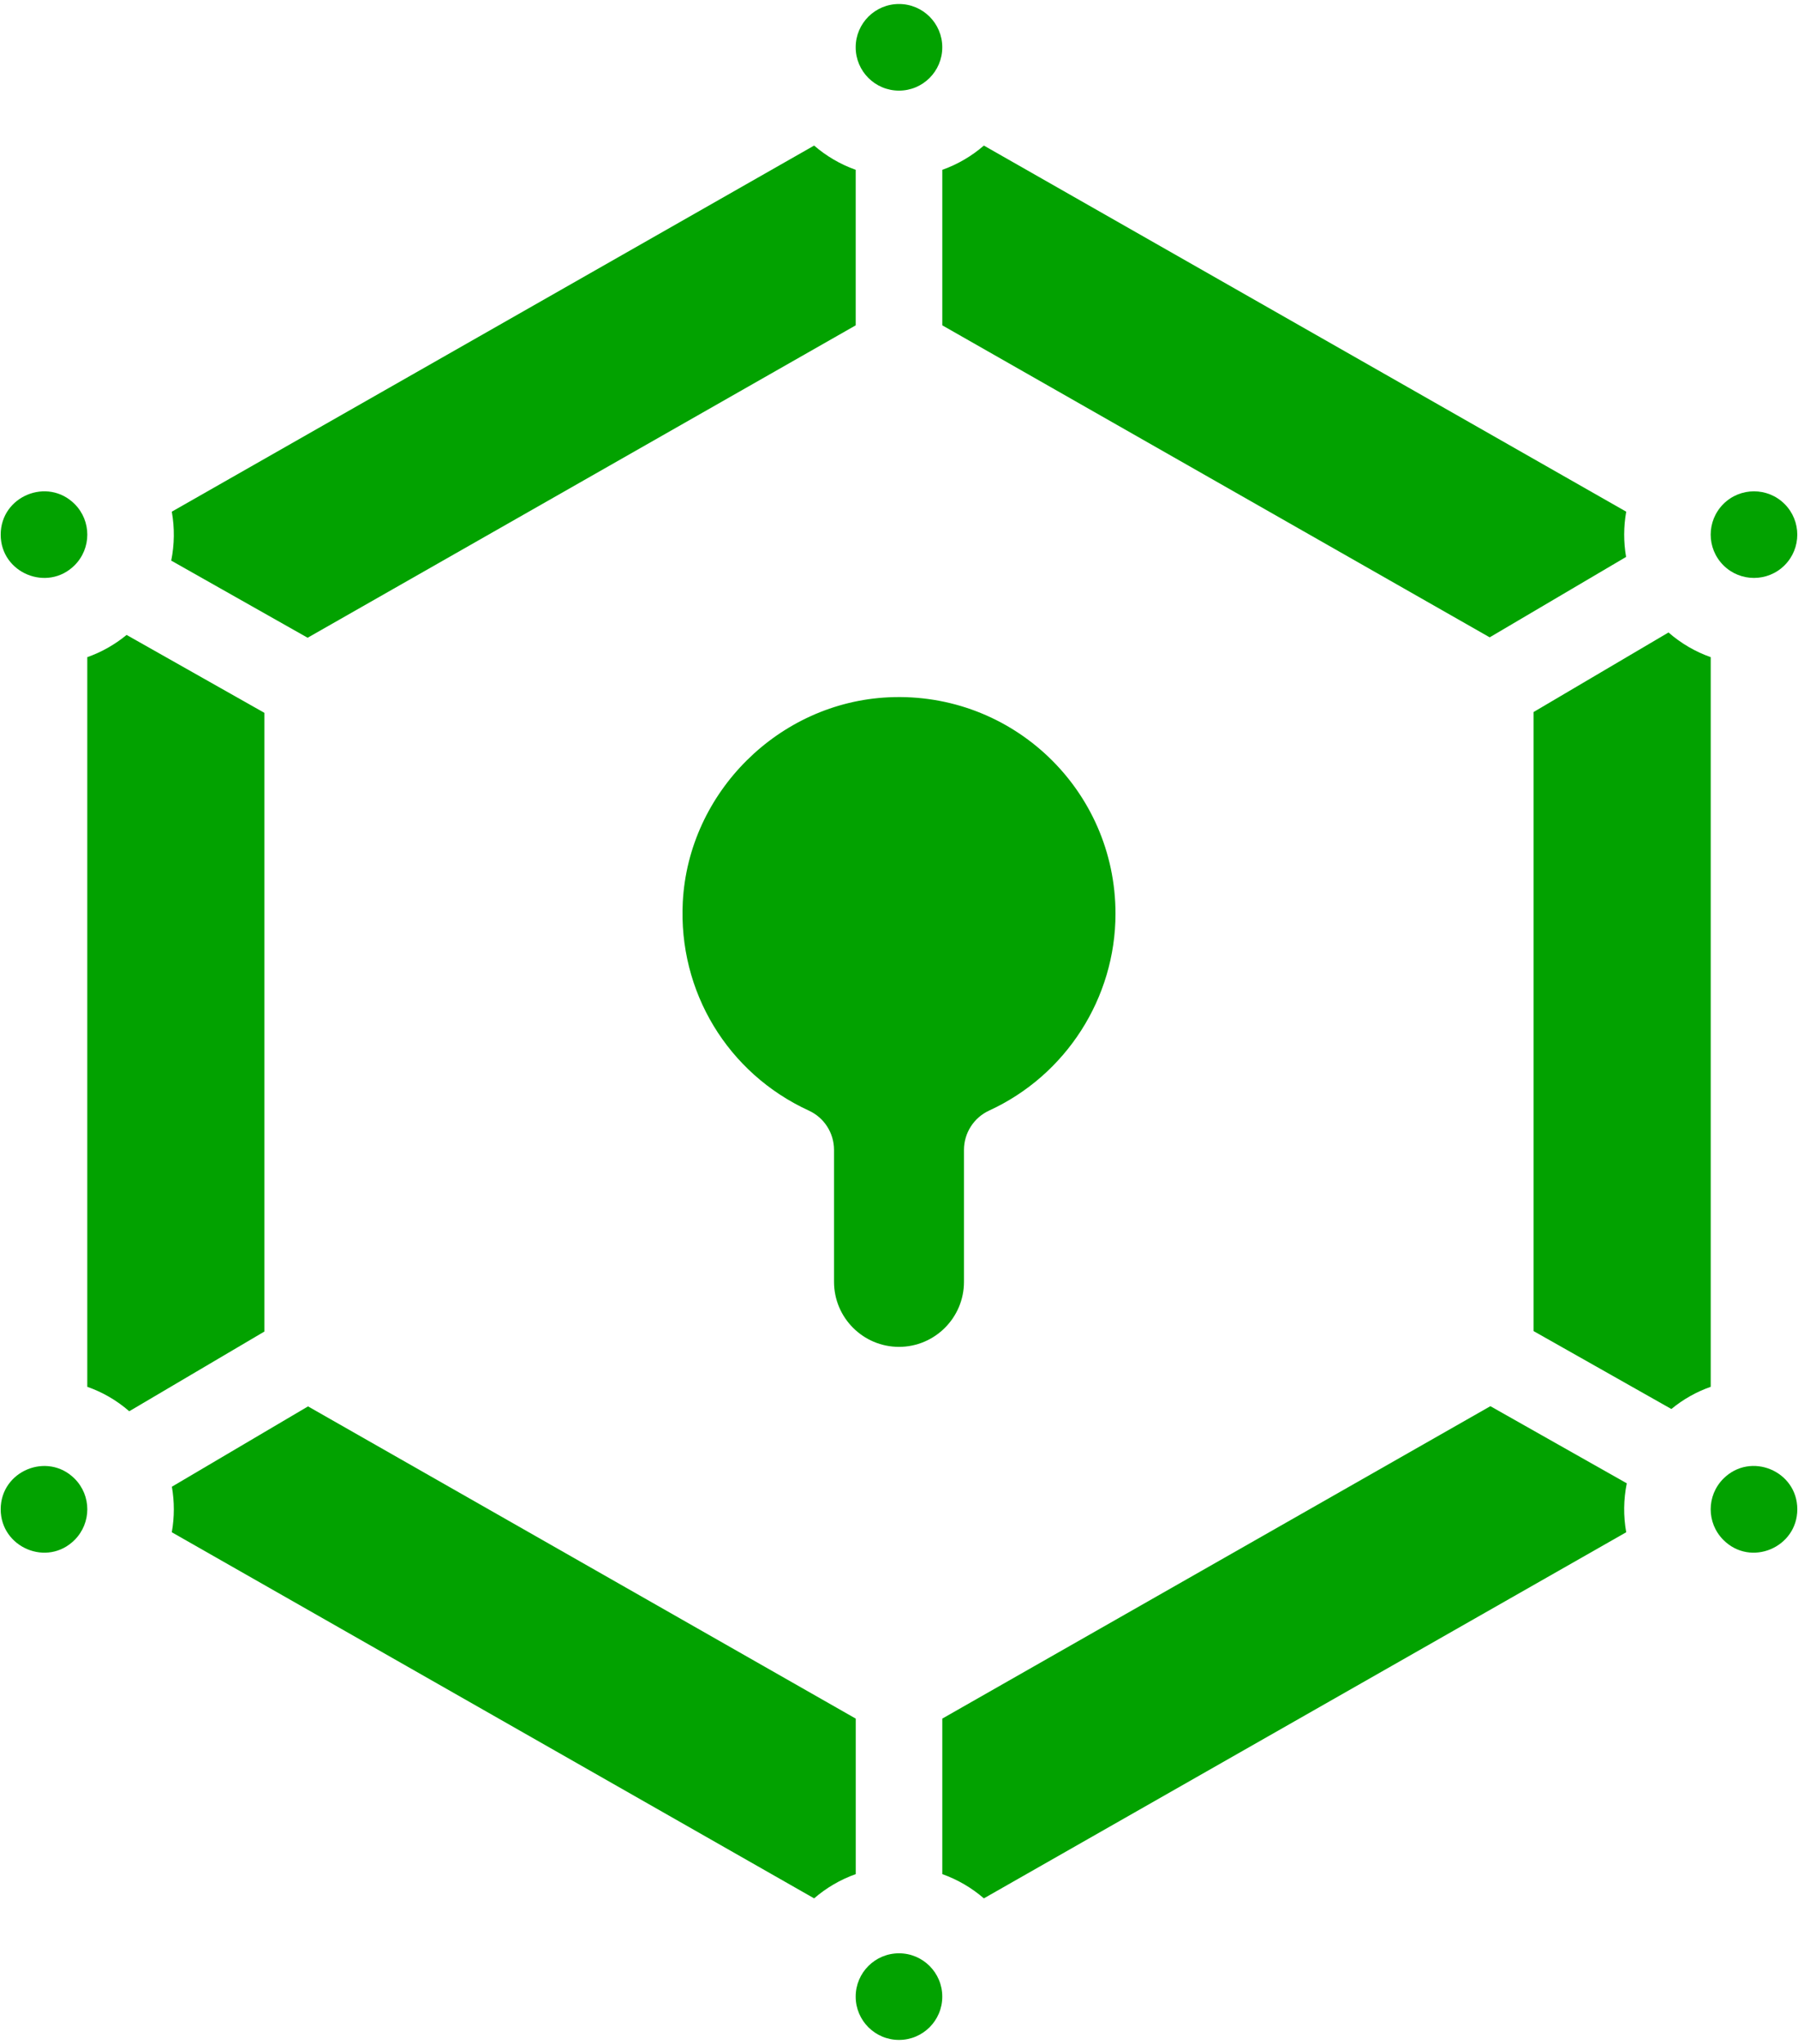 <svg width="44" height="50" viewBox="0 0 44 50" fill="none" xmlns="http://www.w3.org/2000/svg">
<path d="M7.528 15.601L20.94 7.959V4.154C20.563 4.02 20.219 3.817 19.923 3.561L4.204 12.517C4.275 12.913 4.27 13.32 4.19 13.714L7.528 15.601Z" fill="#02a200"/>
<path d="M1.826 13.828C2.239 13.415 2.241 12.744 1.826 12.329C1.162 11.666 0.017 12.137 0.017 13.079C0.017 14.022 1.164 14.49 1.826 13.828Z" fill="#02a200"/>
<path d="M0.017 36.921C0.017 37.855 1.155 38.342 1.826 37.671C2.239 37.257 2.241 36.587 1.826 36.172C1.162 35.508 0.017 35.98 0.017 36.921Z" fill="#02a200"/>
<path d="M23.06 7.959L36.455 15.591L39.793 13.624C39.73 13.258 39.731 12.883 39.796 12.517L24.077 3.561C23.78 3.818 23.436 4.021 23.06 4.154V7.959Z" fill="#02a200"/>
<path d="M6.47 17.438L3.098 15.532C2.805 15.773 2.479 15.955 2.136 16.076V33.925C2.505 34.054 2.854 34.254 3.163 34.523L6.47 32.573V17.438Z" fill="#02a200"/>
<path d="M22 32.948C22.876 32.948 23.59 32.235 23.59 31.358V28.13C23.59 27.716 23.831 27.34 24.207 27.167C26.085 26.305 27.298 24.415 27.298 22.351C27.298 19.327 24.781 16.918 21.748 17.058C19.063 17.182 16.85 19.381 16.709 22.064C16.595 24.252 17.805 26.255 19.793 27.168C20.169 27.34 20.41 27.716 20.41 28.131V31.358C20.41 32.235 21.123 32.948 22 32.948Z" fill="#02a200"/>
<path d="M22 2.217C22.585 2.217 23.059 1.743 23.059 1.157C23.059 0.572 22.585 0.098 22 0.098C21.415 0.098 20.94 0.572 20.94 1.157C20.94 1.743 21.415 2.217 22 2.217Z" fill="#02a200"/>
<path d="M36.472 34.399L23.06 42.041V45.846C23.436 45.98 23.78 46.182 24.077 46.439L39.796 37.483C39.725 37.087 39.73 36.68 39.81 36.286L36.472 34.399Z" fill="#02a200"/>
<path d="M42.174 13.828C42.587 14.241 43.259 14.241 43.672 13.828C44.086 13.414 44.086 12.744 43.672 12.329C43.259 11.916 42.587 11.916 42.174 12.329H42.174C41.76 12.743 41.759 13.413 42.174 13.828Z" fill="#02a200"/>
<path d="M42.174 36.172C41.76 36.586 41.759 37.256 42.174 37.671H42.174C42.845 38.342 43.983 37.855 43.983 36.921C43.983 35.981 42.84 35.506 42.174 36.172Z" fill="#02a200"/>
<path d="M20.94 42.041L7.538 34.404L4.206 36.369C4.27 36.737 4.27 37.115 4.204 37.483L19.923 46.439C20.22 46.182 20.564 45.98 20.941 45.846V42.041H20.94Z" fill="#02a200"/>
<path d="M22 49.902C22.585 49.902 23.059 49.428 23.059 48.843C23.059 48.257 22.585 47.783 22 47.783C21.415 47.783 20.94 48.257 20.94 48.843C20.94 49.428 21.415 49.902 22 49.902Z" fill="#02a200"/>
<path d="M41.864 16.076C41.493 15.945 41.142 15.743 40.831 15.472L37.529 17.418V32.562L40.901 34.468C41.194 34.227 41.52 34.045 41.864 33.925V16.076Z" fill="#02a200"/>
</svg>
